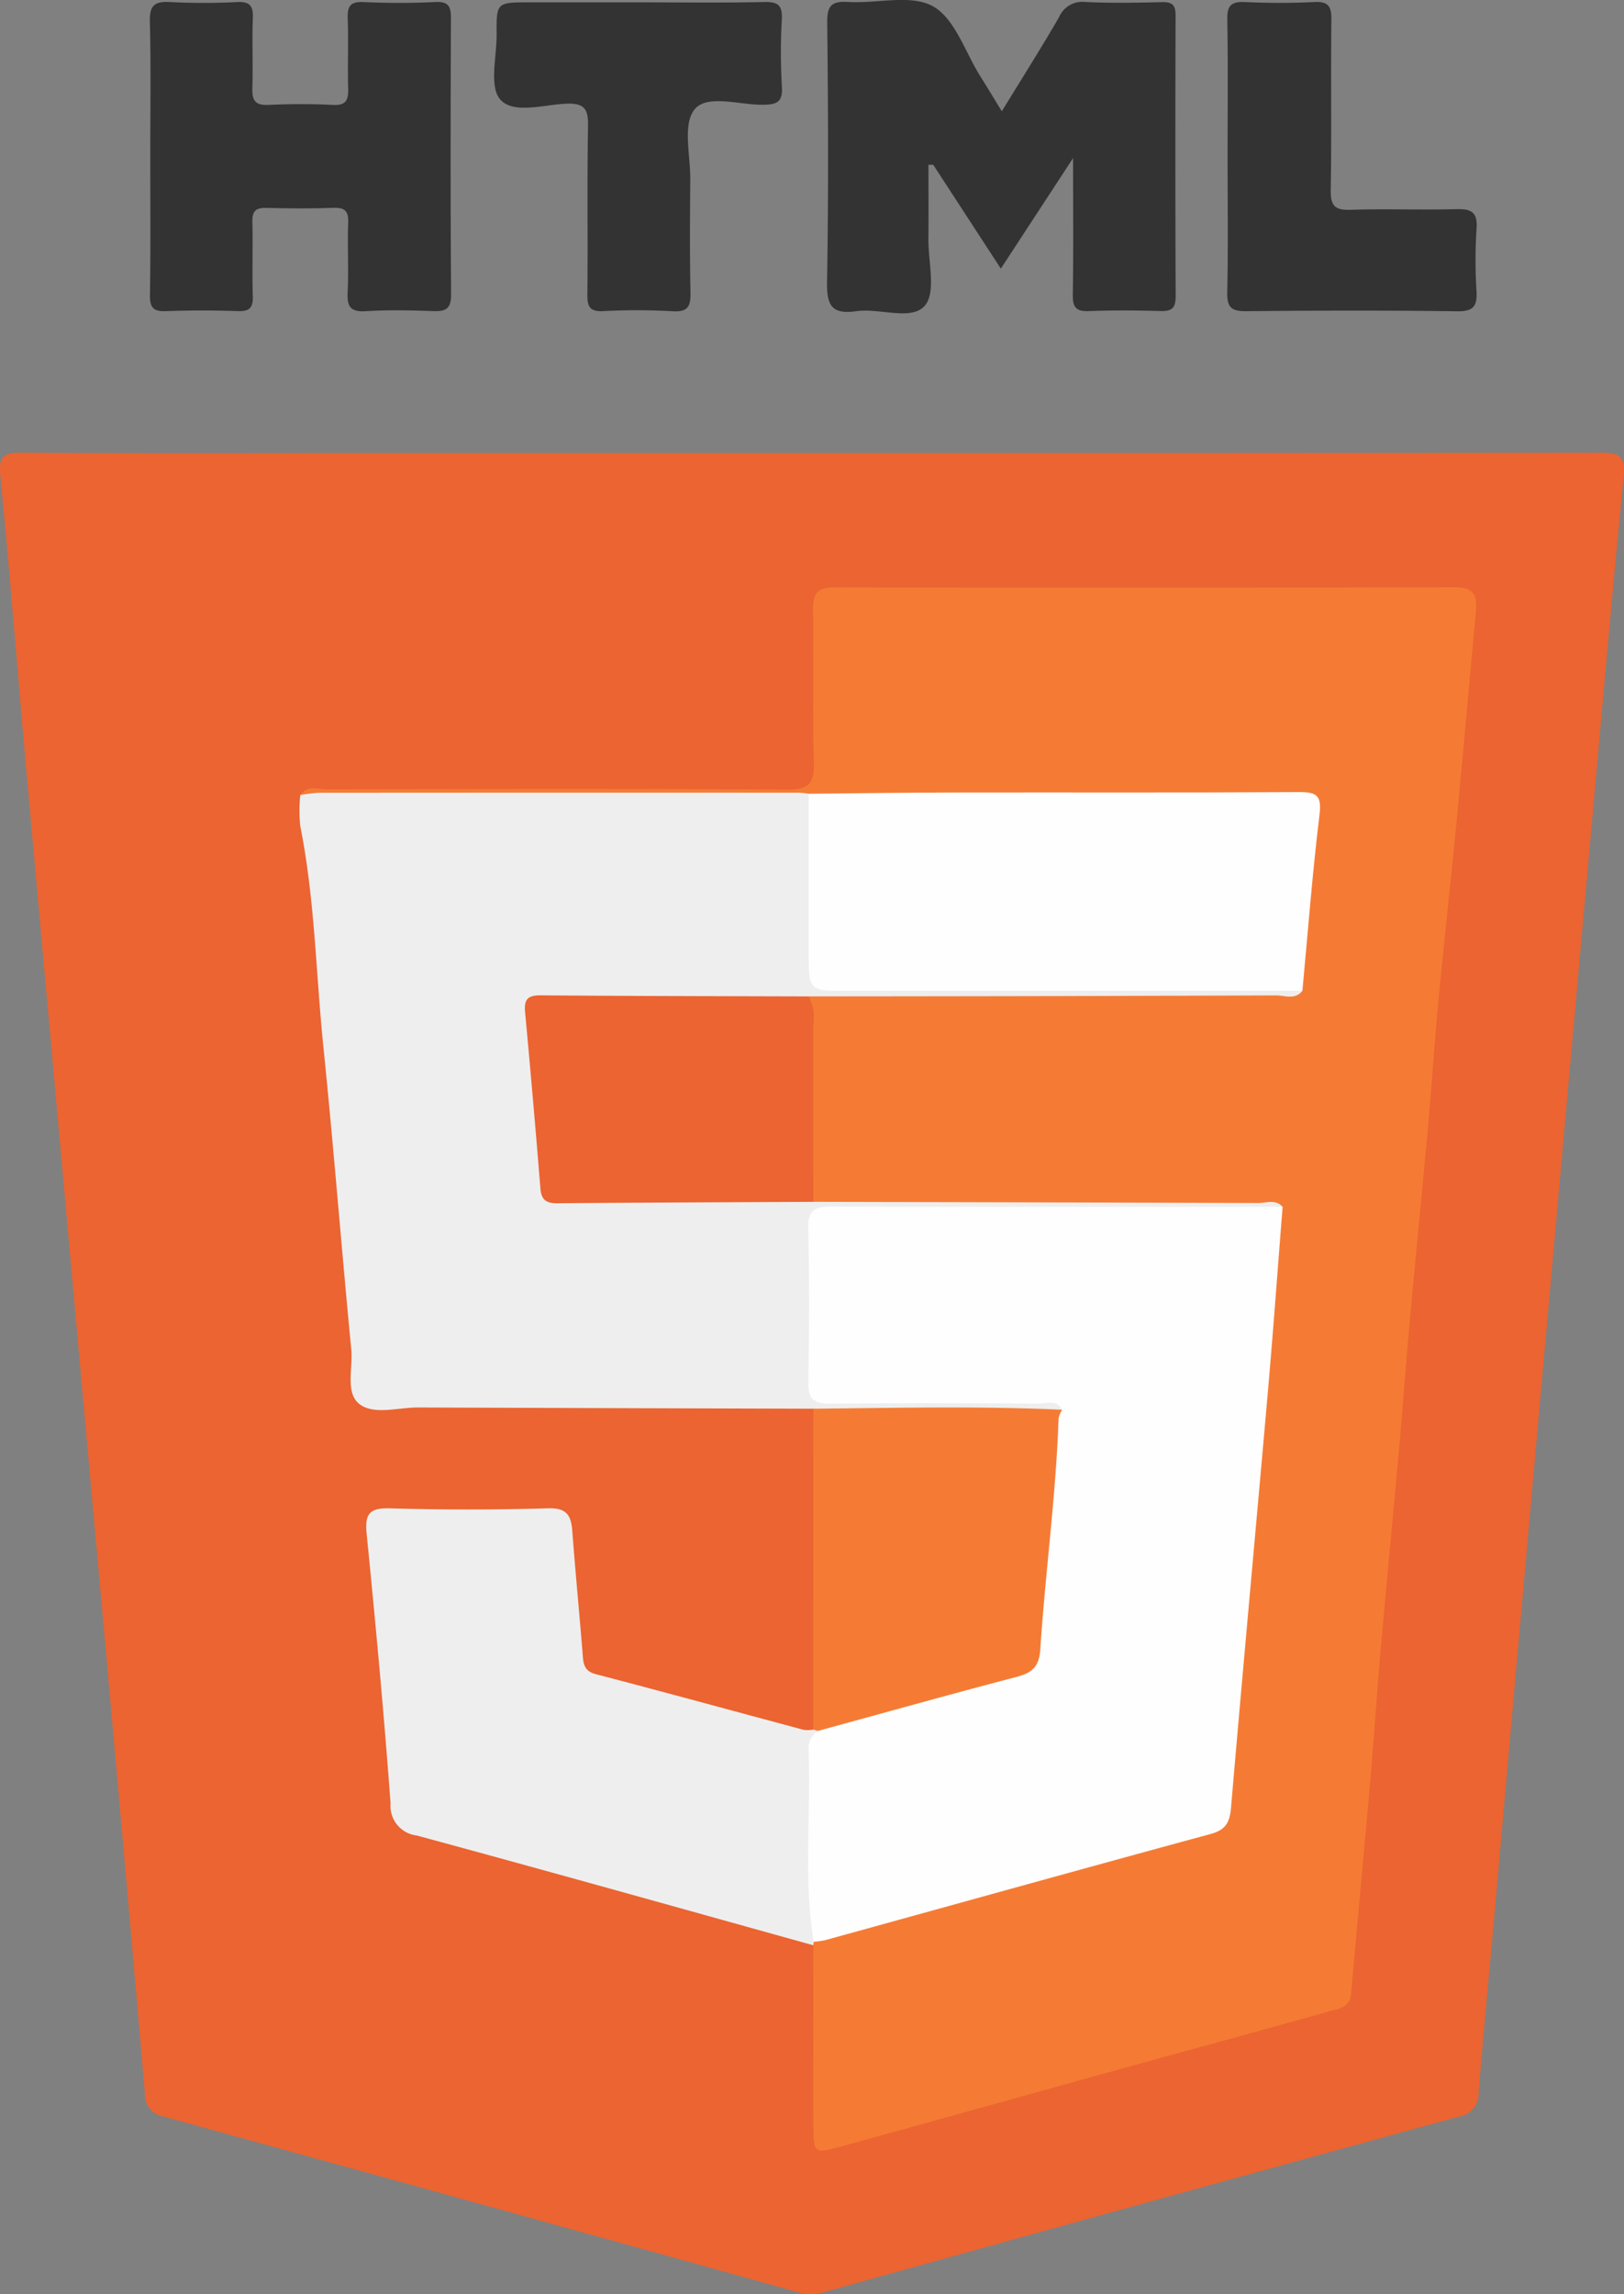 <svg id="Layer_1" data-name="Layer 1" xmlns="http://www.w3.org/2000/svg" viewBox="0 0 85.129 120.242"><rect x="0" y="0" width="85.129" height="120.242" fill="#808080" stroke="none"/><defs><style>.cls-1{fill:#eb6431;}.cls-2{fill:#333;}.cls-3{fill:#f57b35;}.cls-4{fill:#fefefe;}.cls-5{fill:#eb6432;}.cls-6{fill:#eee}</style></defs><path class="cls-1" d="M187.368,107.897q20.696,0,41.392-.02c.981-.002,1.287.201,1.185,1.245-.602,6.125-1.135,12.258-1.686,18.388q-1.478,16.452-2.949,32.904-1.061,11.886-2.11,23.774c-.286,3.211-.597,6.42-.856,9.633a1.223,1.223,0,0,1-1.056,1.272q-16.666,4.568-33.312,9.206a2.352,2.352,0,0,1-1.339-.017q-16.588-4.614-33.186-9.188a1.183,1.183,0,0,1-1.025-1.265q-1.336-15.456-2.746-30.907-1.707-18.953-3.423-37.906c-.475-5.297-.886-10.599-1.401-15.892-.098-1.009.103-1.259,1.119-1.251,5.913.047,11.826.023,17.739.023Q175.542,107.897,187.368,107.897Z" transform="translate(-144.835 -84.147)"/><path class="cls-2" d="M197.35,89.98c1.09-1.782,2.077-3.337,2.998-4.93a1.33,1.33,0,0,1,1.378-.799c1.338.064,2.683.041,4.023.008.546-.014.711.164.71.708q-.026,7.351.003,14.703c.003.603-.183.8-.784.781-1.256-.038-2.516-.046-3.772.002-.674.026-.845-.211-.835-.858.036-2.256.014-4.513.014-7.162l-3.787,5.795-3.545-5.447-.249.005c0,1.29.01,2.58-.003,3.87-.012,1.208.417,2.821-.193,3.518-.699.798-2.363.11-3.587.284-1.307.185-1.555-.323-1.533-1.551.08-4.523.059-9.048.009-13.571-.01-.895.23-1.14,1.106-1.086,1.501.093,3.282-.419,4.438.228,1.153.645,1.685,2.401,2.485,3.673C196.578,88.711,196.918,89.277,197.35,89.98Z" transform="translate(-144.835 -84.147)"/><path class="cls-2" d="M152.712,92.318c0-2.347.04-4.695-.021-7.041-.022-.847.247-1.067,1.051-1.023a34.297,34.297,0,0,0,3.522.001c.684-.033.85.211.825.853-.047,1.214.014,2.431-.025,3.646-.02.622.123.921.822.891,1.13-.049,2.267-.058,3.396.002.72.038.82-.282.803-.882-.034-1.215.022-2.432-.023-3.646-.023-.635.128-.895.822-.864,1.256.056,2.518.061,3.774-.002.709-.035.817.251.815.863-.019,4.82-.027,9.64.008,14.46.006.766-.287.902-.953.877-1.173-.043-2.352-.067-3.522.006-.82.051-.984-.262-.948-1.003.059-1.213-.016-2.431.029-3.645.023-.615-.188-.791-.783-.77-1.173.04-2.349.032-3.523.003-.547-.014-.729.184-.716.728.031,1.299-.017,2.599.022,3.897.018.596-.16.805-.772.785-1.257-.042-2.518-.047-3.774.002-.662.026-.855-.183-.845-.845C152.734,97.18,152.712,94.749,152.712,92.318Z" transform="translate(-144.835 -84.147)"/><path class="cls-2" d="M178.382,84.27c2.18,0,4.361.03,6.54-.017.725-.016.931.203.896.912a30.674,30.674,0,0,0,.004,3.517c.054.824-.269.948-1.001.956-1.237.015-2.928-.572-3.586.255-.621.781-.207,2.399-.216,3.649-.015,1.969-.031,3.939.011,5.907.015.716-.098,1.067-.938,1.012a33.66,33.66,0,0,0-3.646-.006c-.684.03-.828-.222-.821-.856.031-2.932-.018-5.866.033-8.797.016-.88-.12-1.261-1.135-1.22-1.188.048-2.789.566-3.469-.226-.587-.684-.179-2.233-.187-3.399-.012-1.687-.003-1.687,1.729-1.687Q175.489,84.27,178.382,84.27Z" transform="translate(-144.835 -84.147)"/><path class="cls-2" d="M209.184,92.32c0-2.387.027-4.775-.016-7.162-.013-.725.216-.934.923-.903,1.213.054,2.433.06,3.645-.002.751-.038.897.252.889.935-.033,2.973.016,5.948-.033,8.92-.014.822.216,1.063,1.039,1.036,1.842-.061,3.689.015,5.532-.035.782-.021,1.136.143,1.073,1.018a25.741,25.741,0,0,0-.004,3.265c.042.776-.132,1.083-1.004,1.071-3.688-.051-7.377-.041-11.065-.005-.758.007-1.015-.183-.997-.976C209.217,97.095,209.184,94.707,209.184,92.32Z" transform="translate(-144.835 -84.147)"/><path class="cls-3" d="M160.575,125.818c.364-.539.92-.298,1.386-.299,8.049-.016,16.098-.035,24.146.015,1.135.007,1.42-.333,1.39-1.422-.075-2.679.007-5.362-.042-8.042-.016-.894.299-1.135,1.16-1.134q16.223.035,32.447-.009c1.152-.004,1.209.531,1.128,1.388-.339,3.602-.649,7.206-.995,10.808-.306,3.186-.663,6.367-.966,9.554-.208,2.196-.345,4.398-.544,6.595-.307,3.395-.649,6.788-.958,10.183-.2,2.197-.355,4.398-.551,6.595-.314,3.52-.658,7.038-.967,10.559-.2,2.281-.346,4.566-.544,6.847-.325,3.729-.68,7.456-1.005,11.185-.066.755-.688.796-1.17.932-3.494.987-6.999,1.933-10.498,2.901-5.027,1.391-10.048,2.8-15.078,4.179-1.426.391-1.438.355-1.44-1.126q-.006-4.712-.008-9.425a.299.299,0,0,1,.1-.383,28.99,28.99,0,0,1,4.795-1.449c4.914-1.389,9.831-2.764,14.764-4.086,1.7-.455,1.711-.528,1.89-2.276.622-6.069,1.114-12.149,1.659-18.225.328-3.662.717-7.319.974-10.988a1.047,1.047,0,0,0-.229-.933,2.349,2.349,0,0,0-1.58-.256q-10.287-.01-20.573-.01a3.006,3.006,0,0,1-1.829-.269,1.863,1.863,0,0,1-.37-1.287c-.042-2.987.003-5.975-.027-8.962a1.26,1.26,0,0,1,.173-.716,2.786,2.786,0,0,1,1.821-.29q10.927-.015,21.854-.009c.576-0,1.187.115,1.651-.378a2.153,2.153,0,0,0,.389-1.178c.12-2.13.383-4.247.542-6.373.136-1.812.076-1.853-1.703-1.854-5.485-.005-10.97.005-16.455-.005-2.721-.005-5.442.048-8.164-.031-4.653.113-9.305.029-13.957.048q-5.344.021-10.688-.003A2.772,2.772,0,0,1,160.575,125.818Z" transform="translate(-144.835 -84.147)"/><path class="cls-6" d="M187.47,147.14q11.653.025,23.306.061c.428.002.917-.215,1.292.198-.591.557-1.336.409-2.03.41q-10.049.021-20.098.009c-.46 0-.92 0-1.381.033a.816.816,0,0,0-.877.857c-.072,2.551-.053,5.103-.011,7.654.015.921.702.909,1.338.913,3.14.021,6.281.004,9.421.01a6.162,6.162,0,0,1,1.377.076c.349.08.783.102.751.643a2.17,2.17,0,0,1-1.543.375q-5.004.021-10.009.001a2.187,2.187,0,0,1-1.538-.397q-10.36-.029-20.72-.065c-1.041-.005-2.3.406-3.064-.174-.764-.581-.341-1.893-.437-2.879-.51-5.283-.922-10.577-1.461-15.857-.394-3.856-.448-7.748-1.212-11.567a8.041,8.041,0,0,1,.001-1.623,8.088,8.088,0,0,1,.991-.12q12.579-.01,25.158-.003a4.628,4.628,0,0,1,.498.053,2.517,2.517,0,0,1,.419,1.791c.011,1.969-.001,3.938.006,5.907.007,2.139.064,2.204,2.168,2.205,7.085.006,14.171-.003,21.256.009a2.691,2.691,0,0,1,2.036.416c-.384.495-.924.242-1.382.244q-12.249.046-24.497.051a2.472,2.472,0,0,1-1.801.365c-3.649.015-7.297-.004-10.946.012-1.622.007-1.749.173-1.576,1.738.252,2.289.415,4.588.599,6.883.083,1.029.495,1.373,1.479,1.368q5.284-.027,10.569-.002A2.656,2.656,0,0,1,187.47,147.14Z" transform="translate(-144.835 -84.147)"/><path class="cls-6" d="M187.487,185.922a1.337,1.337,0,0,1-.021.182c-6.927-1.926-13.849-3.872-20.788-5.753a1.556,1.556,0,0,1-1.37-1.681c-.347-4.71-.784-9.415-1.252-14.115-.103-1.031.111-1.383,1.216-1.351q4.142.121,8.29-.002c.977-.029,1.211.368,1.273,1.195.159,2.126.366,4.249.537,6.374.041.511.025.951.701,1.127,3.641.95,7.269,1.947,10.903,2.918a1.719,1.719,0,0,0,.494-.016c.181-.07.287-.01.32.181a87.53,87.53,0,0,0-.118,9.49C187.677,184.969,187.818,185.472,187.487,185.922Z" transform="translate(-144.835 -84.147)"/><path class="cls-3" d="M187.713,174.869q-.122-.03-.242-.067-.001-8.409-.002-16.819c4.349-.043,8.698-.145,13.046.054.467,1.498.037,2.984-.081,4.469-.218,2.748-.414,5.498-.734,8.238a1.664,1.664,0,0,1-1.319,1.602c-3.143.88-6.302,1.7-9.453,2.55A1.43,1.43,0,0,1,187.713,174.869Z" transform="translate(-144.835 -84.147)"/><path class="cls-4" d="M187.713,174.869c3.461-.946,6.916-1.914,10.387-2.823.824-.216,1.206-.513,1.268-1.465.264-4.035.821-8.049.957-12.096a1.404,1.404,0,0,1,.189-.448c-.292-.554-.815-.321-1.235-.323-3.642-.019-7.284-.034-10.925.006-.874.01-1.165-.258-1.149-1.142.049-2.676.06-5.355-.004-8.03-.024-1.001.38-1.163,1.258-1.16,7.87.026,15.74.013,23.609.012-.254,3.205-.485,6.411-.765,9.614-.639,7.287-1.315,14.571-1.937,21.859-.066.77-.26,1.179-1.065,1.398-6.738,1.83-13.464,3.706-20.195,5.563a4.77,4.77,0,0,1-.619.089c-.545-3.359-.132-6.743-.271-10.112A1.097,1.097,0,0,1,187.713,174.869Z" transform="translate(-144.835 -84.147)"/><path class="cls-4" d="M213.106,136.077q-12.128.002-24.256.002c-1.496-0-1.62-.123-1.624-1.665-.008-2.888-.003-5.777-.003-8.665,2.591-.023,5.182-.061,7.772-.065,5.98-.01,11.959.015,17.939-.022.947-.006,1.189.199,1.067,1.197C213.629,129.922,213.394,133.002,213.106,136.077Z" transform="translate(-144.835 -84.147)"/><path class="cls-5" d="M187.47,147.14c-4.478.022-8.957.037-13.435.073-.57.005-.824-.181-.872-.772q-.373-4.623-.803-9.241c-.059-.638.112-.89.801-.884,4.688.038,9.377.041,14.066.056a2.396,2.396,0,0,1,.245,1.444Q187.471,142.478,187.47,147.14Z" transform="translate(-144.835 -84.147)"/></svg>